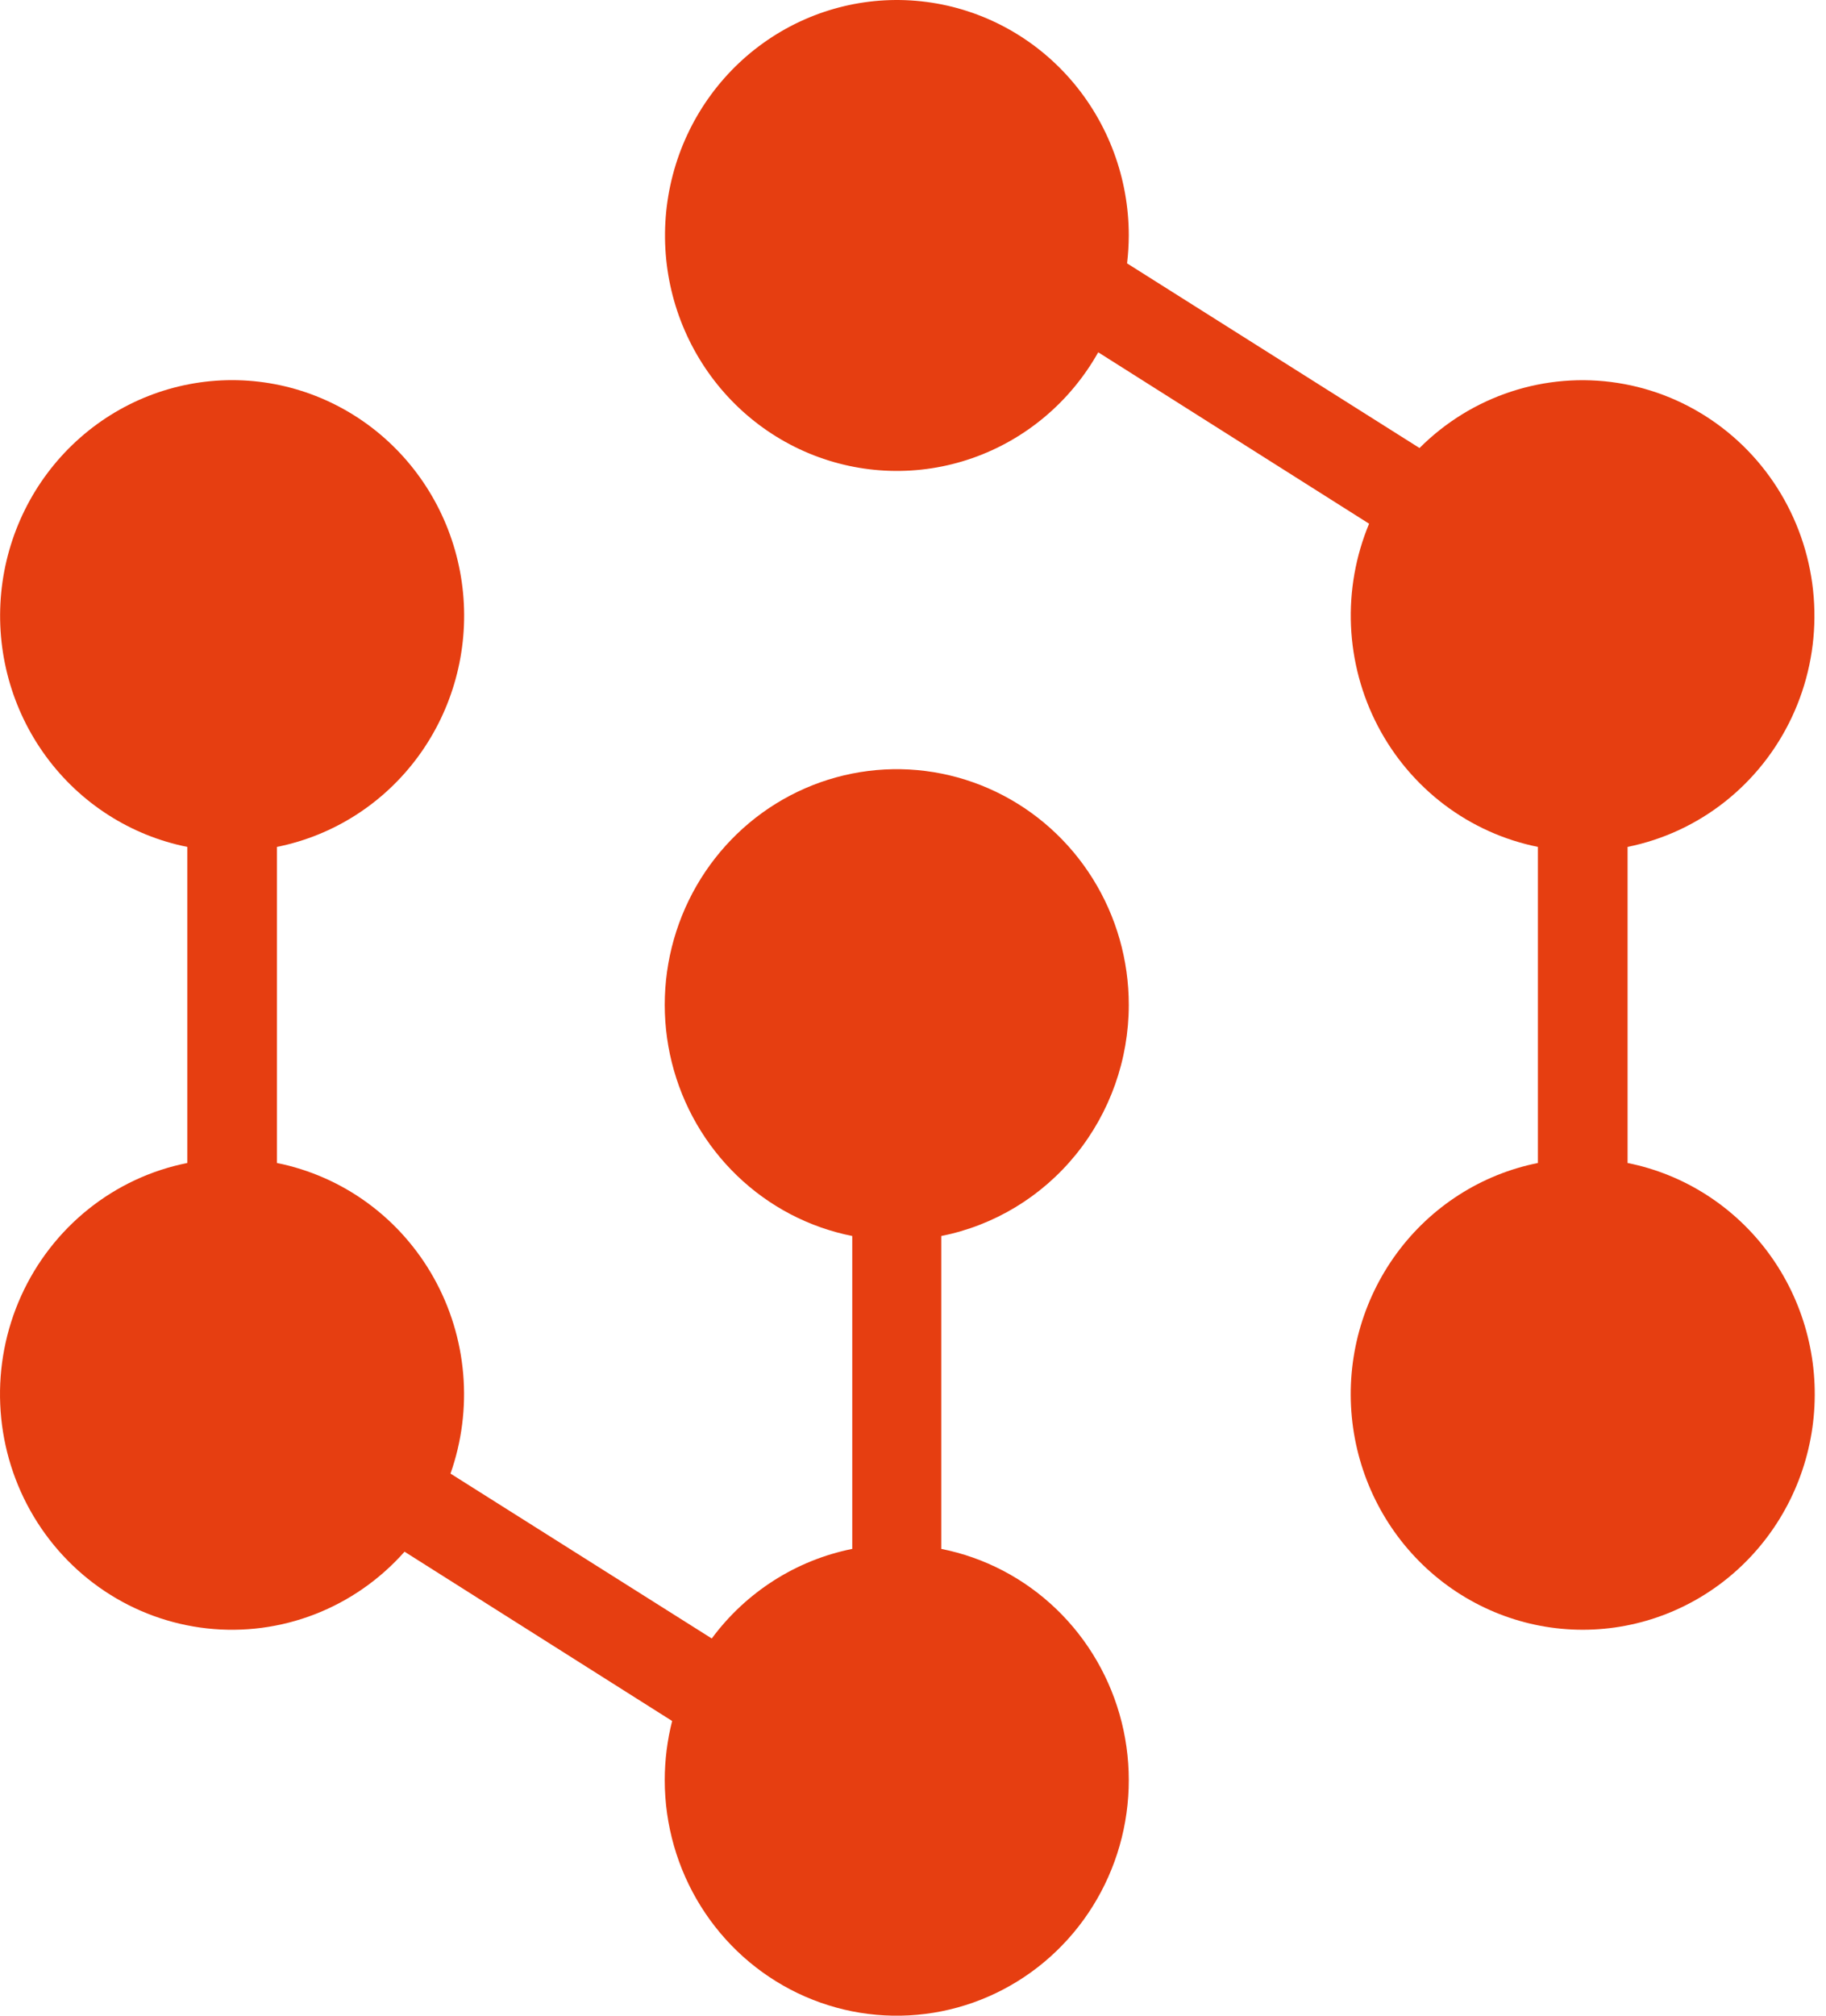 <svg width="116" height="128" viewBox="0 0 116 128" fill="none" xmlns="http://www.w3.org/2000/svg">
<path d="M103.395 73.851V53.779C105.648 53.325 107.766 52.343 109.579 50.91C111.392 49.478 112.85 47.635 113.837 45.529C114.824 43.423 115.312 41.112 115.262 38.781C115.213 36.449 114.627 34.162 113.551 32.101C112.476 30.04 110.941 28.263 109.069 26.912C107.196 25.56 105.039 24.671 102.768 24.317C100.497 23.962 98.176 24.151 95.99 24.869C93.804 25.586 91.814 26.813 90.178 28.45L71.599 16.724C71.669 16.133 71.705 15.537 71.708 14.941C71.705 11.311 70.401 7.806 68.04 5.08C65.679 2.354 62.421 0.592 58.875 0.125C55.328 -0.343 51.735 0.515 48.766 2.538C45.797 4.561 43.654 7.612 42.738 11.12C41.821 14.629 42.193 18.357 43.785 21.607C45.377 24.858 48.079 27.41 51.388 28.787C54.697 30.164 58.386 30.273 61.768 29.092C65.15 27.912 67.993 25.523 69.767 22.371L86.974 33.256C86.121 35.305 85.728 37.522 85.824 39.744C85.921 41.967 86.503 44.139 87.53 46.105C88.557 48.07 90.003 49.778 91.761 51.106C93.52 52.433 95.548 53.346 97.698 53.779V73.851C94.106 74.569 90.905 76.619 88.72 79.601C86.535 82.583 85.521 86.284 85.877 89.983C86.232 93.681 87.931 97.114 90.643 99.611C93.355 102.108 96.885 103.491 100.546 103.491C104.208 103.491 107.738 102.108 110.45 99.611C113.162 97.114 114.861 93.681 115.216 89.983C115.572 86.284 114.558 82.583 112.373 79.601C110.187 76.619 106.987 74.569 103.395 73.851V73.851Z" fill="#E63E11"/>
<path d="M71.708 63.815C71.71 60.978 70.918 58.199 69.423 55.803C67.928 53.406 65.793 51.49 63.267 50.278C60.74 49.066 57.926 48.607 55.153 48.957C52.38 49.306 49.761 50.449 47.603 52.251C45.446 54.054 43.837 56.442 42.965 59.137C42.093 61.832 41.994 64.723 42.679 67.473C43.365 70.223 44.806 72.718 46.836 74.668C48.865 76.619 51.399 77.943 54.141 78.487V98.356C50.577 99.071 47.398 101.097 45.216 104.045L28.619 93.575C29.333 91.549 29.608 89.389 29.425 87.245C29.242 85.1 28.606 83.021 27.559 81.149C26.513 79.277 25.081 77.656 23.361 76.396C21.642 75.137 19.674 74.269 17.594 73.851V53.779C21.186 53.06 24.387 51.011 26.572 48.029C28.757 45.047 29.771 41.346 29.416 37.647C29.06 33.948 27.361 30.516 24.649 28.019C21.938 25.522 18.407 24.139 14.746 24.139C11.084 24.139 7.554 25.522 4.842 28.019C2.131 30.516 0.432 33.948 0.076 37.647C-0.279 41.346 0.734 45.047 2.919 48.029C5.105 51.011 8.305 53.06 11.898 53.779V73.851C9.605 74.308 7.453 75.312 5.618 76.779C3.783 78.247 2.318 80.136 1.343 82.291C0.369 84.446 -0.087 86.805 0.014 89.174C0.114 91.543 0.768 93.854 1.921 95.916C3.074 97.979 4.694 99.733 6.646 101.035C8.598 102.337 10.828 103.149 13.15 103.405C15.473 103.661 17.822 103.352 20.004 102.506C22.186 101.659 24.138 100.297 25.7 98.534L42.698 109.284C42.388 110.51 42.23 111.771 42.229 113.037C42.229 115.873 43.023 118.651 44.518 121.047C46.014 123.442 48.15 125.357 50.676 126.568C53.203 127.779 56.017 128.236 58.79 127.885C61.563 127.535 64.18 126.392 66.337 124.589C68.495 122.786 70.102 120.398 70.974 117.703C71.845 115.008 71.943 112.118 71.258 109.368C70.572 106.619 69.13 104.123 67.101 102.174C65.072 100.224 62.538 98.9 59.796 98.356V78.487C63.149 77.822 66.171 75.995 68.344 73.319C70.516 70.642 71.706 67.283 71.708 63.815V63.815Z" fill="#E63E11"/>
</svg>
